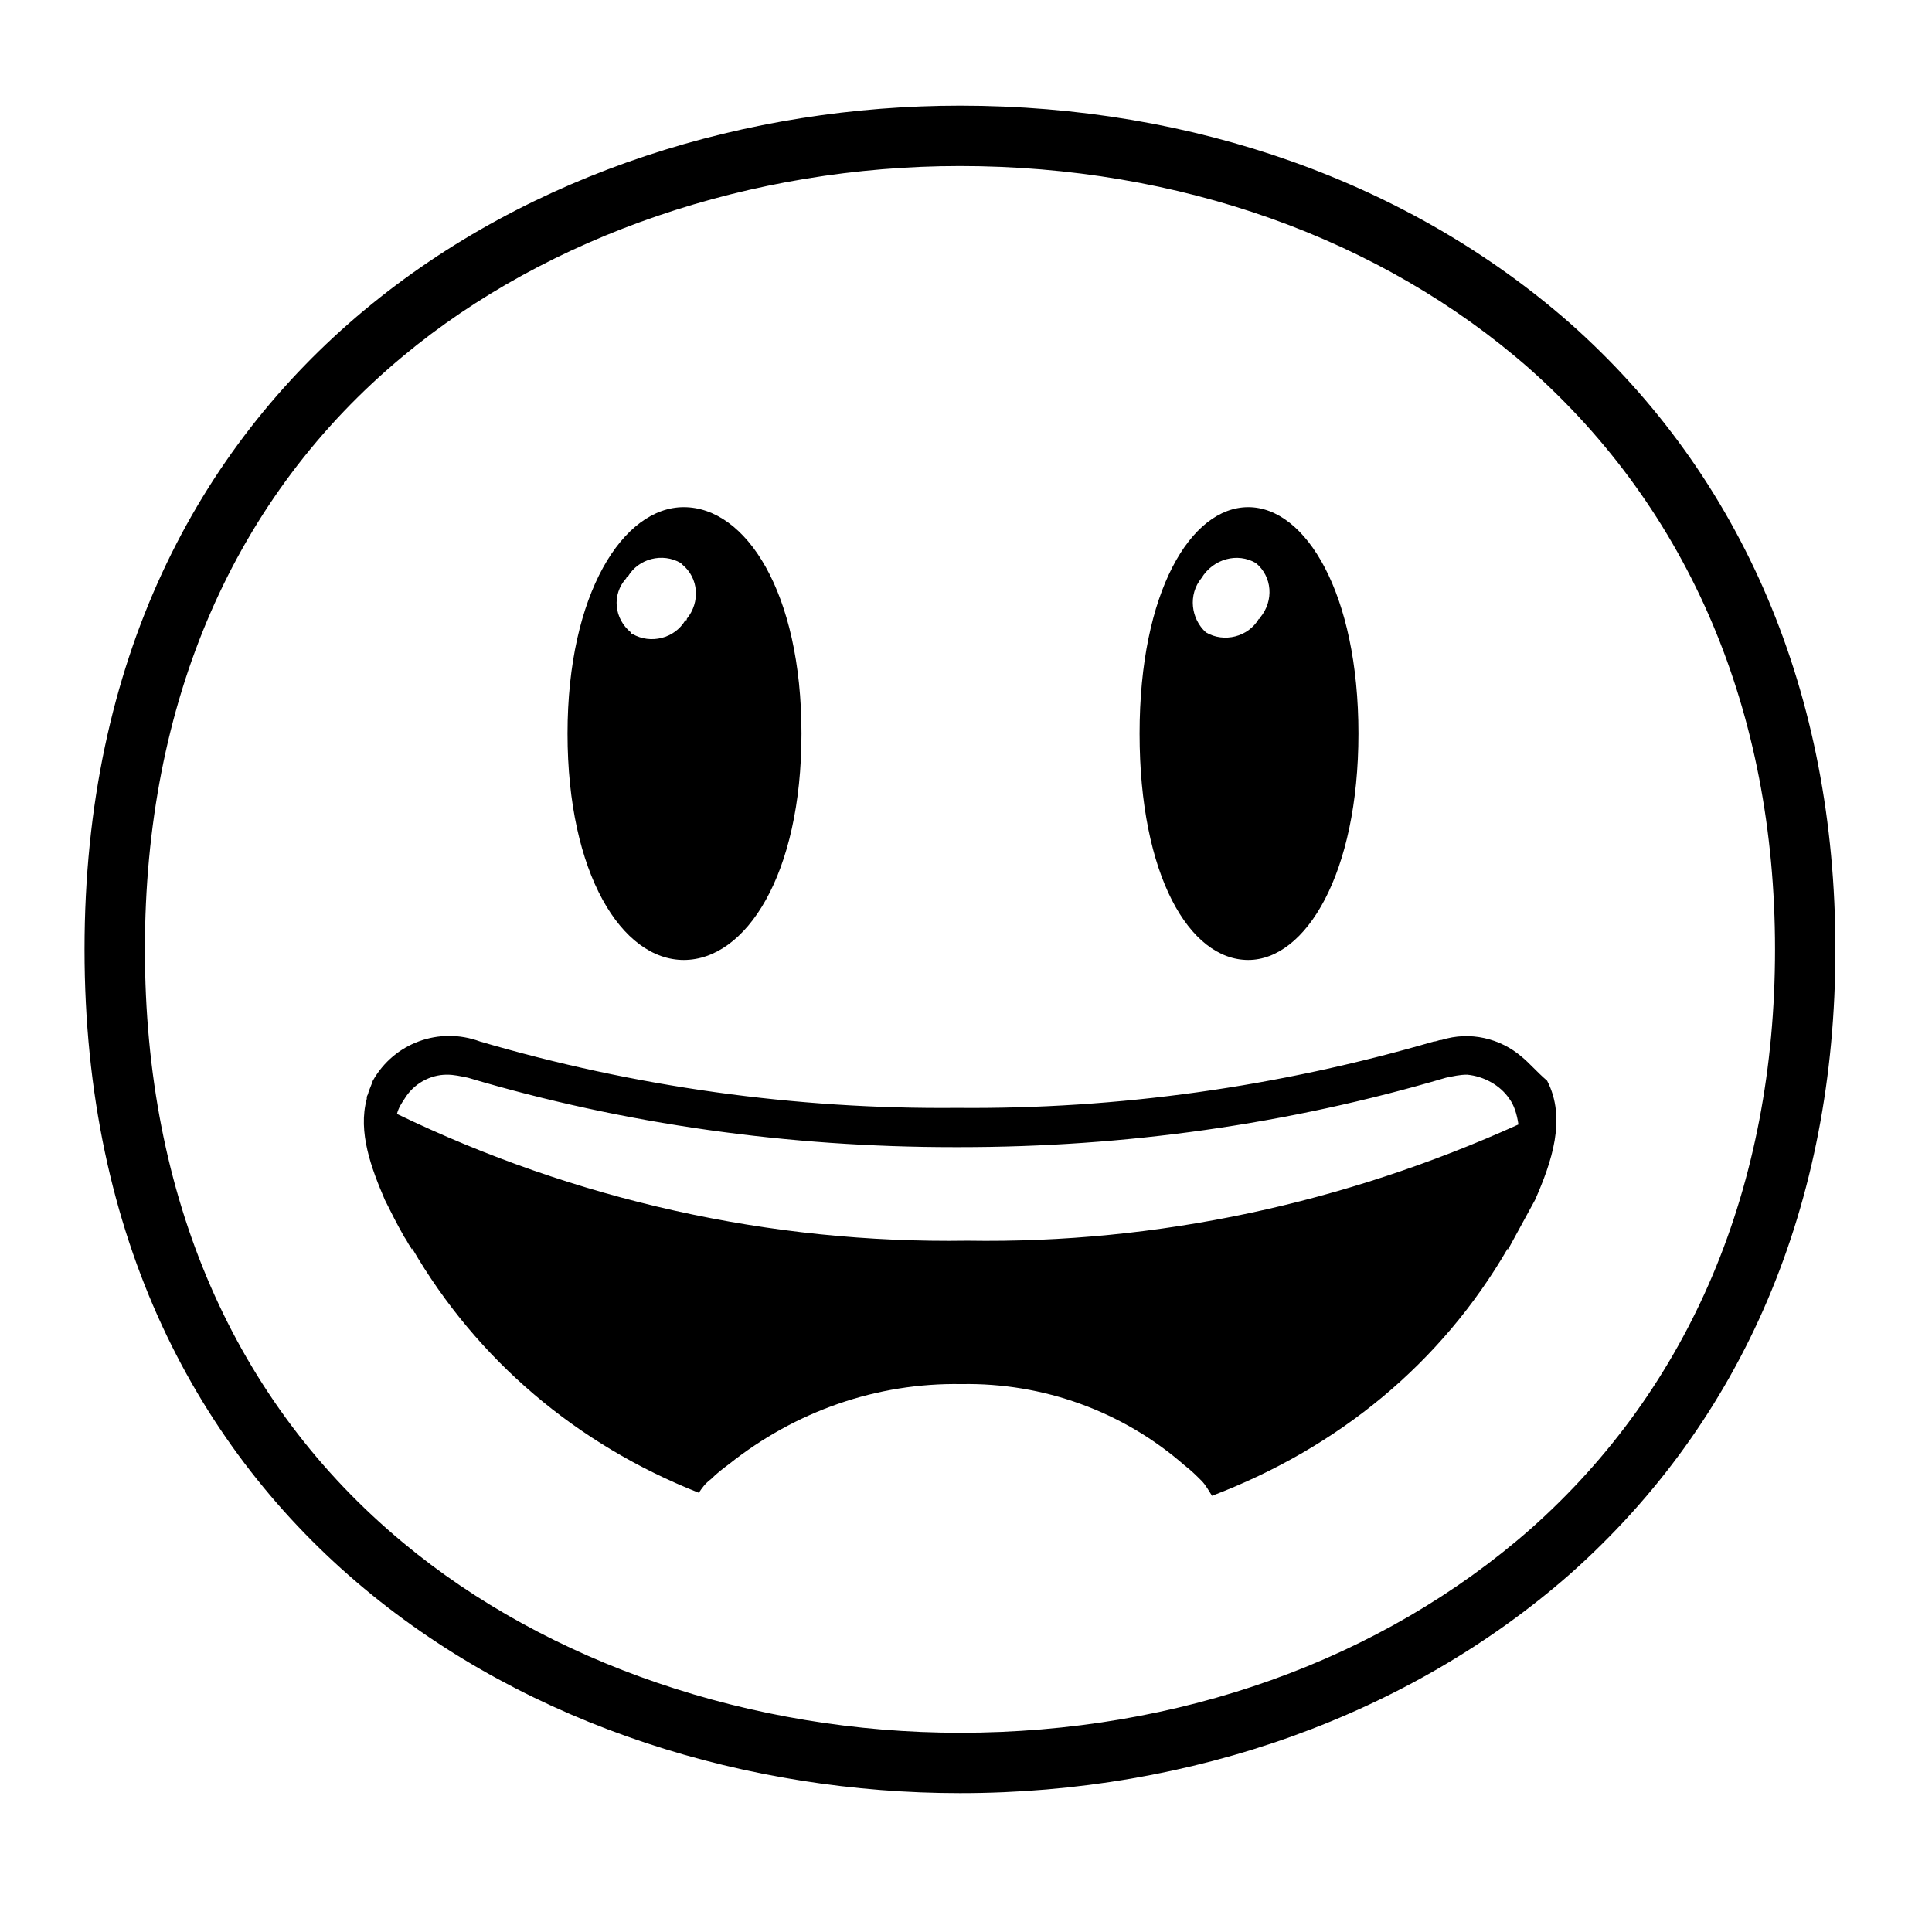 <svg viewBox="0 0 128 128" xmlns="http://www.w3.org/2000/svg">
  <g>
    <path d="M104,21.4C93.4,12.1,79.1,7,63.6,7c-27.9,0-58,17.5-58,55.9c0,38.4,30.1,55.9,58,55.9c15.4,0,29.8-5.2,40.4-14.5 c11.5-10.2,17.6-24.5,17.6-41.4C121.6,46,115.5,31.6,104,21.4z M101.4,101.3c-9.9,8.7-23.3,13.5-37.8,13.5 c-13.8,0-27.3-4.6-36.9-12.6C15.5,92.9,9.6,79.3,9.6,62.9c0-16.4,5.9-30,17.1-39.3c9.6-8,23.1-12.6,36.9-12.6 c14.5,0,27.9,4.8,37.7,13.4c10.6,9.4,16.3,22.7,16.3,38.5C117.6,78.6,112,91.9,101.4,101.3z"/>
    <path d="M45.3,63.6c4.1,0,7.8-5.6,7.8-15s-3.7-15-7.8-15c-4,0-7.7,5.7-7.7,15S41.2,63.6,45.3,63.6z M41.5,38.3c0,0,0-0.1,0.1-0.1 c0.7-1.2,2.3-1.6,3.5-0.9c0,0,0,0,0.1,0.1c1.1,0.9,1.2,2.5,0.3,3.6c0,0.1,0,0.1-0.1,0.1c-0.7,1.2-2.3,1.6-3.5,0.9 c0,0-0.1,0-0.1-0.1C40.7,41,40.5,39.4,41.5,38.3z"/>
    <path d="M82.7,63.6c3.8,0,7.3-5.7,7.3-15s-3.5-15-7.3-15c-3.8,0-7.2,5.6-7.2,15S78.8,63.6,82.7,63.6z M79.6,38.3 C79.7,38.3,79.7,38.2,79.6,38.3c0.8-1.3,2.4-1.7,3.6-1c0,0,0,0,0,0c1.1,0.9,1.2,2.5,0.3,3.6c0,0,0,0.1-0.1,0.1 c-0.7,1.2-2.3,1.6-3.5,0.9c0,0,0,0,0,0C78.9,41,78.7,39.4,79.6,38.3z"/>
    <path d="M100.8,70c-1.4-1.2-3.4-1.7-5.3-1.1c-0.2,0-0.3,0.1-0.5,0.1c-10.3,3-20.9,4.5-31.6,4.4C52.7,73.5,42,72,31.8,69 c-2.7-1-5.7,0.1-7.1,2.6c-0.1,0.3-0.2,0.5-0.3,0.8c0,0.1-0.1,0.2-0.1,0.3c0,0,0,0,0,0.1c0,0,0,0,0,0c-0.6,2.2,0.3,4.6,1.2,6.7 c0.4,0.8,0.8,1.6,1.2,2.3c0.1,0.2,0.2,0.3,0.3,0.5c0.1,0.2,0.2,0.3,0.3,0.5c0,0,0,0,0-0.1c4.3,7.4,10.9,13,19,16.2 c0.2-0.3,0.4-0.6,0.8-0.9c0.4-0.4,0.8-0.7,1.2-1c4.4-3.5,9.8-5.4,15.4-5.3c5.4-0.1,10.7,1.8,14.8,5.4c0.4,0.3,0.8,0.7,1.1,1 c0.3,0.3,0.5,0.7,0.7,1c8.4-3.2,15.2-8.8,19.6-16.4c0,0.1,0,0.1,0,0.1c0.6-1.1,1.2-2.2,1.8-3.3c1.1-2.5,2.1-5.4,0.8-7.9 C101.8,71,101.3,70.4,100.8,70z M64.1,82.2c-13.1,0.2-26-2.7-37.8-8.4c0.1-0.4,0.3-0.7,0.5-1c0.6-1,1.7-1.6,2.8-1.6 c0.5,0,0.9,0.1,1.4,0.2C41.4,74.5,52.3,76,63.2,76h0.4c10.9,0,21.7-1.5,32.2-4.6c0.5-0.1,0.9-0.2,1.4-0.2c1.1,0.1,2.2,0.7,2.8,1.6 c0.3,0.4,0.5,1,0.6,1.7C89.1,79.7,76.7,82.4,64.1,82.2z"/>
  </g>
</svg>